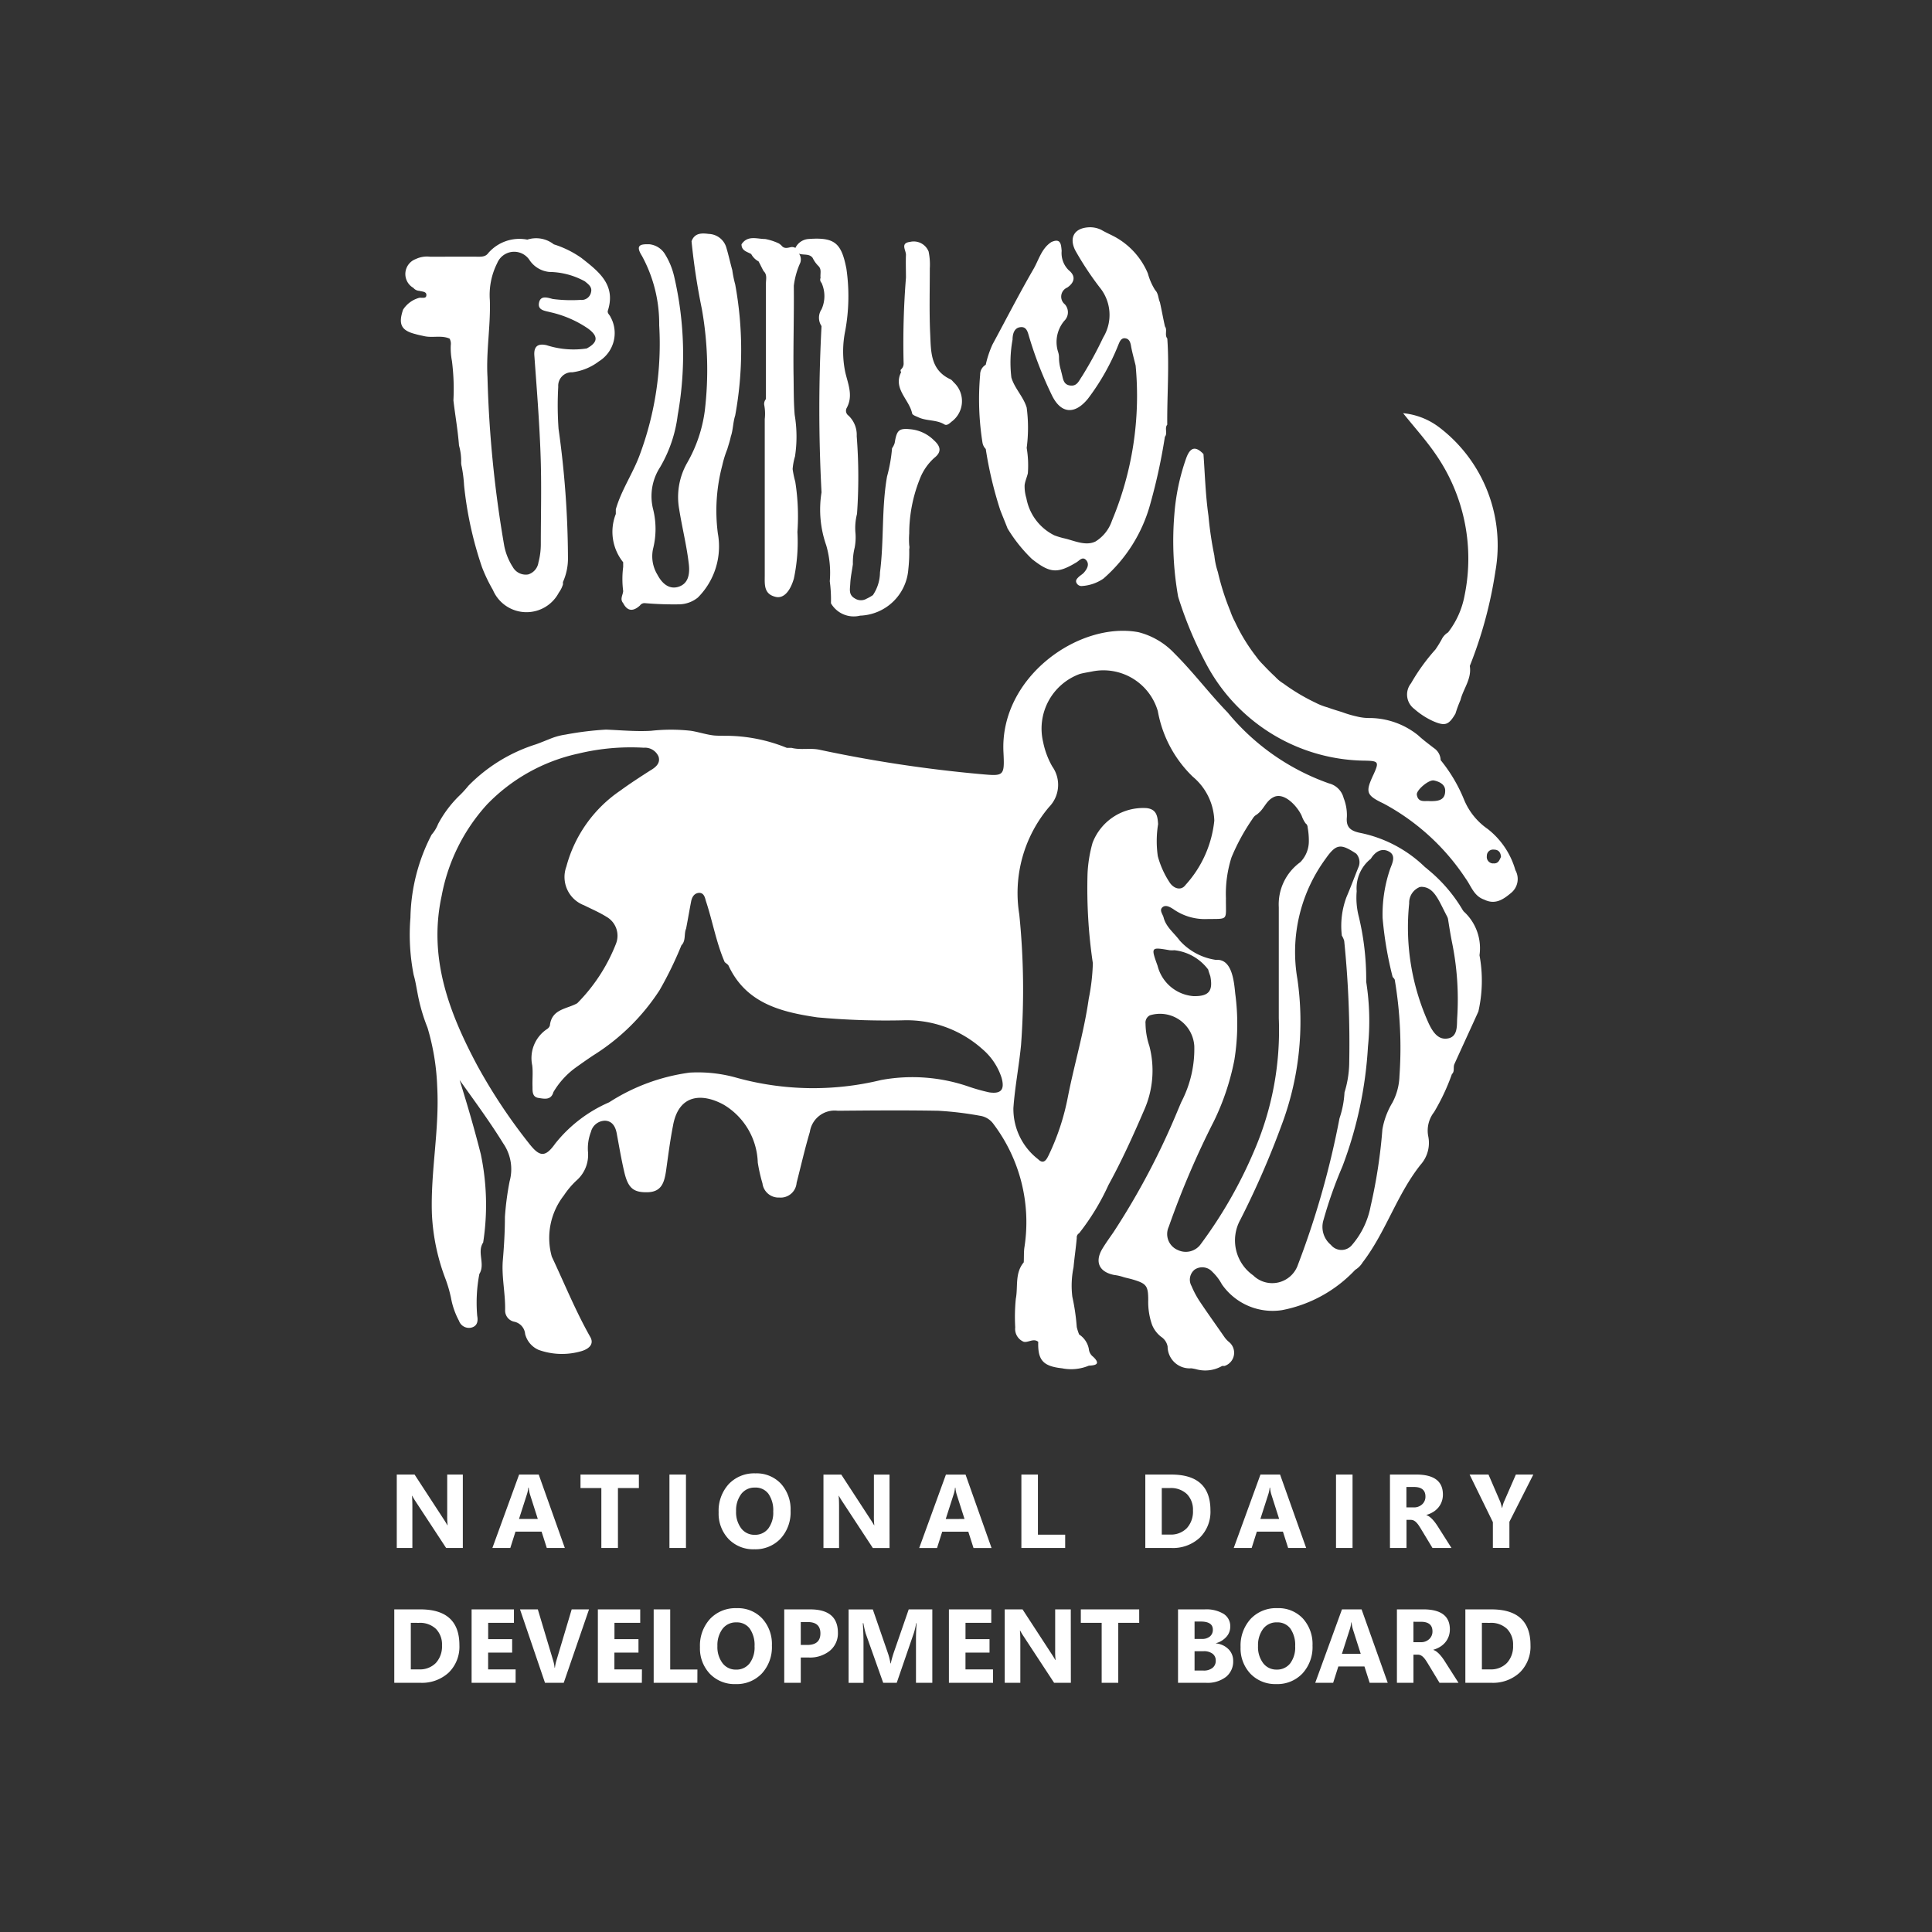 <svg xmlns="http://www.w3.org/2000/svg" width="90" height="90" viewBox="0 0 90 90">
  <rect x="0" y="0" width="90" height="90" fill="#333333" stroke="none"/>
  <g id="nddb_logo" transform="translate(-685 -76)">
    <rect id="Rectangle_2" data-name="Rectangle 2" width="90" height="90" transform="translate(685 76)" fill="#fff" opacity="0"/>
    <g id="Group_5" data-name="Group 5" transform="translate(627.745 53.098)">
      <g id="Group_3" data-name="Group 3" transform="translate(75.929 33.487)">
        <path id="Path_736" data-name="Path 736" d="M118.925,24.255c-.425-.014-.685.027-.356.548a6.6,6.6,0,0,1,.8,3.221A14.816,14.816,0,0,1,118.486,34c-.315.891-.877,1.686-1.138,2.6v.219a2.26,2.26,0,0,0,.343,2.248v.219a4.407,4.407,0,0,0,0,1.124c-.014.192-.164.37,0,.562.206.4.48.384.781.11a.258.258,0,0,1,.233-.11,15.673,15.673,0,0,0,1.6.055,1.421,1.421,0,0,0,.864-.315,3.37,3.37,0,0,0,.932-2.988,8.221,8.221,0,0,1,.206-3.167,4.8,4.8,0,0,1,.233-.754c.055-.192.123-.384.164-.589.11-.315.1-.658.206-.987a16.9,16.9,0,0,0,0-6.1,5.3,5.3,0,0,1-.137-.672c-.1-.356-.178-.727-.288-1.083a.883.883,0,0,0-.809-.6c-.315-.041-.658-.055-.8.343a30.7,30.7,0,0,0,.48,3.153,16.183,16.183,0,0,1,.137,4.743,6.617,6.617,0,0,1-.822,2.426,3.215,3.215,0,0,0-.37,2.166c.137.864.356,1.714.452,2.591.055.548-.1.891-.48,1.014s-.727-.069-.987-.562a1.65,1.65,0,0,1-.206-1.193,3.788,3.788,0,0,0,0-1.878,2.48,2.48,0,0,1,.329-1.933,6.3,6.3,0,0,0,.822-2.426,16.006,16.006,0,0,0-.164-6.456,3.427,3.427,0,0,0-.452-1.083A.975.975,0,0,0,118.925,24.255Z" transform="translate(-107.335 -23.46)" fill="#fff"/>
        <path id="Path_737" data-name="Path 737" d="M389.012,96.575a19.848,19.848,0,0,0,1.193-4.414,6.907,6.907,0,0,0-2.6-6.689,3.3,3.3,0,0,0-1.7-.672c.562.7,1.083,1.275,1.522,1.919a8.534,8.534,0,0,1,1.343,6.566A4,4,0,0,1,388,95.012a.775.775,0,0,0-.3.329,5.308,5.308,0,0,1-.288.466,9.218,9.218,0,0,0-1.138,1.576.836.836,0,0,0,.151,1.193,3.55,3.55,0,0,0,.891.576c.548.233.713.178,1.028-.356a5.865,5.865,0,0,1,.233-.631C388.71,97.631,389.108,97.178,389.012,96.575Z" transform="translate(-339.217 -76.137)" fill="#fff"/>
        <g id="Group_2" data-name="Group 2" transform="translate(0.427 18.796)">
          <path id="Path_738" data-name="Path 738" d="M142,266.9Z" transform="translate(-129.178 -252.07)" fill="#fff"/>
          <path id="Path_739" data-name="Path 739" d="M98.286,173.835a2.317,2.317,0,0,0-.768-2.07c-.562-.151-.7-.192-.781.041.027.11.055.219.082.343.055.343.11.7.178,1.042a13.285,13.285,0,0,1,.247,3.605c-.014.343.027.85-.452.918-.439.069-.685-.315-.864-.685a10.822,10.822,0,0,1-.918-5.607.787.787,0,0,1,.439-.74.535.535,0,0,1,.343-.069.52.52,0,0,0,.11-.727,6.056,6.056,0,0,0-3.194-1.755c-.466-.1-.644-.288-.6-.74a2.155,2.155,0,0,0-.151-.877.94.94,0,0,0-.685-.685,10.721,10.721,0,0,1-4.716-3.3c-.864-.891-1.6-1.878-2.481-2.755a3.475,3.475,0,0,0-1.672-.987c-2.769-.521-6.484,2.1-6.292,5.607.055,1.124.014,1.1-1.1,1a63.051,63.051,0,0,1-7.5-1.138c-.425-.082-.85.027-1.275-.082h-.219a7.557,7.557,0,0,0-2.81-.562c-.192,0-.384,0-.576-.014-.37-.041-.727-.164-1.083-.219a8.355,8.355,0,0,0-1.851,0c-.7.041-1.4-.027-2.1-.055a14.552,14.552,0,0,0-1.892.233,2.988,2.988,0,0,0-.6.151c-.26.1-.507.206-.768.3a7.6,7.6,0,0,0-3.153,1.933,5.006,5.006,0,0,1-.37.411,5.336,5.336,0,0,0-1.042,1.371,1.647,1.647,0,0,1-.3.493,8.7,8.7,0,0,0-.987,3.866,9.715,9.715,0,0,0,.151,2.673c.082.274.123.562.178.836a8.381,8.381,0,0,0,.466,1.618,10.926,10.926,0,0,1,.452,2.755c.11,1.988-.315,3.948-.247,5.922a9.744,9.744,0,0,0,.644,3.057,6.217,6.217,0,0,1,.247.864,3.583,3.583,0,0,0,.37,1.056.492.492,0,0,0,.589.315c.288-.082.3-.329.26-.548a7.12,7.12,0,0,1,.1-1.947c.288-.466-.123-1.014.178-1.467a11.511,11.511,0,0,0-.11-4.112c-.288-1.138-.617-2.276-.987-3.454.713,1,1.412,1.947,2.029,2.947a2.116,2.116,0,0,1,.3,1.768,13.392,13.392,0,0,0-.219,1.659c0,.685-.041,1.371-.1,2.056-.055.754.123,1.508.11,2.276a.531.531,0,0,0,.411.548.64.64,0,0,1,.521.576,1.1,1.1,0,0,0,.631.74,3.223,3.223,0,0,0,2,.055c.329-.1.589-.315.411-.644-.685-1.206-1.206-2.495-1.8-3.756a3.218,3.218,0,0,1,.562-2.851,3.916,3.916,0,0,1,.576-.685,1.586,1.586,0,0,0,.548-1.343,2.116,2.116,0,0,1,.137-.932.684.684,0,0,1,.658-.521c.343.014.493.288.548.617.11.589.206,1.165.343,1.755.178.768.425.973,1.083.96s.781-.452.864-.973c.1-.713.192-1.439.329-2.138.274-1.508,1.412-1.494,2.371-.96a3.256,3.256,0,0,1,1.576,2.687,7.7,7.7,0,0,0,.219.973.753.753,0,0,0,.781.658.745.745,0,0,0,.809-.685c.206-.8.384-1.59.617-2.371a1.166,1.166,0,0,1,1.3-.987c1.563-.014,3.112-.027,4.674,0a15.7,15.7,0,0,1,1.947.233.943.943,0,0,1,.644.4,7.589,7.589,0,0,1,1.426,5.757c-.027.219-.014.452-.027.672-.425.507-.26,1.138-.37,1.7a8.618,8.618,0,0,0-.027,1.33.645.645,0,0,0,.4.672c.219.041.452-.178.672,0-.027.864.233,1.138,1.11,1.234a2.145,2.145,0,0,0,1.247-.123c.315-.014.562-.069.206-.411a.511.511,0,0,1-.206-.37,1.033,1.033,0,0,0-.452-.672,2.505,2.505,0,0,1-.11-.343,10.018,10.018,0,0,0-.206-1.412,4.221,4.221,0,0,1,.055-1.371c.041-.452.11-.9.151-1.371a.222.222,0,0,1,.11-.219A10.927,10.927,0,0,0,81,184.541c.617-1.124,1.151-2.3,1.659-3.482a4.534,4.534,0,0,0,.247-3,3.393,3.393,0,0,1-.178-1.042.378.378,0,0,1,.206-.384A1.6,1.6,0,0,1,85,178.071a5.337,5.337,0,0,1-.6,2.591c-.055.123-.11.26-.164.384a34.148,34.148,0,0,1-3,5.689c-.178.26-.37.521-.535.8-.343.6-.123,1.056.562,1.193a2.266,2.266,0,0,1,.439.1c.137.041.288.069.425.11.644.192.727.288.727.973a3.192,3.192,0,0,0,.178,1.138,1.336,1.336,0,0,0,.425.562.692.692,0,0,1,.3.452,1.024,1.024,0,0,0,1.1,1.014,1.942,1.942,0,0,1,.274.055,1.574,1.574,0,0,0,1.165-.164h.11a.646.646,0,0,0,.219-1.11,1.169,1.169,0,0,1-.219-.233c-.37-.535-.754-1.069-1.11-1.6a4.316,4.316,0,0,1-.425-.781.6.6,0,0,1,.151-.768.631.631,0,0,1,.822.11,2.287,2.287,0,0,1,.439.576,2.876,2.876,0,0,0,2.8,1.206,6.3,6.3,0,0,0,3.413-1.878,1.023,1.023,0,0,0,.343-.343c1.083-1.412,1.59-3.153,2.7-4.551a1.528,1.528,0,0,0,.356-1.343,1.4,1.4,0,0,1,.274-1.11A9.825,9.825,0,0,0,97,179.373c.137-.123.055-.3.11-.452.37-.822.754-1.645,1.124-2.467A6.5,6.5,0,0,0,98.286,173.835Zm-22.838,6.388a8.62,8.62,0,0,1-.973-.274,8.031,8.031,0,0,0-4.071-.3,13.379,13.379,0,0,1-6.7-.1,6.627,6.627,0,0,0-2.207-.247,9.158,9.158,0,0,0-3.756,1.384,6.514,6.514,0,0,0-2.509,1.919c-.466.658-.727.631-1.22,0a25.7,25.7,0,0,1-2.413-3.633c-1.316-2.467-2.289-5.017-1.659-7.91a8.667,8.667,0,0,1,2.111-4.249,8.381,8.381,0,0,1,4.249-2.371,10.426,10.426,0,0,1,3.057-.274.688.688,0,0,1,.685.411c.1.315-.137.507-.4.658-.466.3-.932.6-1.385.932a6.209,6.209,0,0,0-2.509,3.537,1.407,1.407,0,0,0,.822,1.8c.356.178.713.329,1.042.535a1.014,1.014,0,0,1,.452,1.247,8.134,8.134,0,0,1-1.809,2.783c-.48.274-1.193.26-1.275,1.042a.32.32,0,0,1-.137.164,1.625,1.625,0,0,0-.685,1.686c.041.329,0,.672.014,1,0,.219-.014.48.288.521.274.041.576.11.685-.274a3.788,3.788,0,0,1,1.014-1.124c.288-.206.576-.411.864-.6a9.963,9.963,0,0,0,3.071-3.029,17.187,17.187,0,0,0,1.014-2.084c.219-.219.11-.535.219-.781.082-.425.151-.836.233-1.261.041-.206.137-.37.343-.4.247-.027.3.206.343.37.315.946.48,1.933.877,2.851h0c.069.069.164.11.192.192.822,1.741,2.454,2.138,4.126,2.385a35.157,35.157,0,0,0,3.989.137,5.285,5.285,0,0,1,3.7,1.343,2.935,2.935,0,0,1,.891,1.33C76.175,180.086,76.01,180.305,75.448,180.223Zm7.334-13.242A2.522,2.522,0,0,0,80.26,168.6a6.319,6.319,0,0,0-.233,1.426,23.707,23.707,0,0,0,.247,4.181,9.611,9.611,0,0,1-.192,1.659c-.219,1.549-.672,3.043-.973,4.578a11.076,11.076,0,0,1-.864,2.646c-.1.206-.233.535-.521.247a2.959,2.959,0,0,1-1.151-2.385c.069-.973.26-1.947.356-2.934a34.685,34.685,0,0,0-.082-6.086,6.2,6.2,0,0,1,1.385-5,1.477,1.477,0,0,0,.151-1.892,3.807,3.807,0,0,1-.425-1.138,2.708,2.708,0,0,1,1.7-3.167c.192-.055.4-.082.6-.123a2.639,2.639,0,0,1,3.043,1.851,5.621,5.621,0,0,0,1.631,3.057,2.776,2.776,0,0,1,1,2.043,5.251,5.251,0,0,1-1.343,3c-.178.247-.493.206-.713-.082a4.211,4.211,0,0,1-.576-1.261,4.96,4.96,0,0,1,.014-1.494C83.289,167.365,83.248,167.036,82.782,166.981Zm2.18,8.759a1.876,1.876,0,0,1-1.672-1.412c-.315-.877-.315-.877.562-.727a1.173,1.173,0,0,0,.219,0,2.282,2.282,0,0,1,1.576.9c.027.11.069.219.1.315C85.88,175.507,85.674,175.754,84.961,175.74Zm.356,11.528a.856.856,0,0,1-1.083.3.807.807,0,0,1-.425-1.083,40.159,40.159,0,0,1,2.111-4.935,11.514,11.514,0,0,0,.946-2.838,10.568,10.568,0,0,0,.041-3.084c-.055-.535-.137-1.645-.9-1.576a2.811,2.811,0,0,1-1.686-.9c-.26-.356-.644-.631-.754-1.083-.041-.151-.206-.329-.055-.466s.356-.014.507.082a2.554,2.554,0,0,0,1.467.466c1.151-.027.973.123.987-.973a5.573,5.573,0,0,1,.26-1.905A9.649,9.649,0,0,1,87.7,167.5a.831.831,0,0,1,.1-.137c.055-.055.123-.082.178-.137.288-.233.37-.6.74-.768.507-.219,1.11.48,1.289.891a1.351,1.351,0,0,0,.178.343c.027.027.055.041.069.082a.258.258,0,0,1,.027.11,3.408,3.408,0,0,1,.055.644,1.391,1.391,0,0,1-.4.973,2.424,2.424,0,0,0-1,2.1v5.168a14.134,14.134,0,0,1-1.138,6.155A21.051,21.051,0,0,1,85.318,187.269Zm2.426,1.48a1.989,1.989,0,0,1-.6-2.591,40.309,40.309,0,0,0,1.919-4.4,13.735,13.735,0,0,0,.74-6.813,7.353,7.353,0,0,1,1.316-5.607c.493-.7.7-.713,1.426-.233a.6.6,0,0,1,.123.576c-.206.507-.37.96-.576,1.439a3.828,3.828,0,0,0-.219,1.8.973.973,0,0,1,.11.247,47.237,47.237,0,0,1,.233,5.744,4.9,4.9,0,0,1-.219,1.316,4.479,4.479,0,0,1-.233,1.206,40.251,40.251,0,0,1-1.933,6.813A1.267,1.267,0,0,1,87.744,188.749Zm6.813-9.28a2.809,2.809,0,0,1-.329,1.234,3.608,3.608,0,0,0-.466,1.247,24.254,24.254,0,0,1-.548,3.578,3.852,3.852,0,0,1-.864,1.8.633.633,0,0,1-.987,0,1.089,1.089,0,0,1-.343-1.165,19.736,19.736,0,0,1,.877-2.481,18.714,18.714,0,0,0,1.193-5.593,11.7,11.7,0,0,0-.082-3.016,12.528,12.528,0,0,0-.343-3.029,3.518,3.518,0,0,1-.1-1.193,1.747,1.747,0,0,1,.658-1.508c.192-.315.493-.521.836-.343s.178.521.069.8a6.533,6.533,0,0,0-.356,2.3,16.848,16.848,0,0,0,.466,2.742h0c.027.041.082.082.1.137A19.007,19.007,0,0,1,94.557,179.469Z" transform="translate(-48.466 -158.717)" fill="#fff"/>
        </g>
        <path id="Path_740" data-name="Path 740" d="M391.3,240.018c.493-.055.727.274.932.631.151.274.274.548.425.822.014-.247-.055-.589.37-.274.11.069.247-.014.343-.055a7.073,7.073,0,0,0-1.782-2.042A.64.64,0,0,1,391.3,240.018Z" transform="translate(-343.877 -209.285)" fill="#fff"/>
        <path id="Path_741" data-name="Path 741" d="M180.586,27.532a1.49,1.49,0,0,1,0,1.234.7.7,0,0,0,0,.781,72.989,72.989,0,0,0,0,7.745,5.027,5.027,0,0,0,.219,2.467,4.609,4.609,0,0,1,.165,1.672,6.379,6.379,0,0,1,.055,1.028,1.226,1.226,0,0,0,1.357.576,2.334,2.334,0,0,0,2.248-2.166,6.971,6.971,0,0,0,.041-.932.391.391,0,0,0,0-.178,3.658,3.658,0,0,1,0-.548,6.855,6.855,0,0,1,.48-2.509,2.564,2.564,0,0,1,.685-1.014c.37-.288.288-.548-.014-.822a1.789,1.789,0,0,0-1.028-.507c-.6-.069-.7.014-.8.631a.834.834,0,0,1-.123.247,7.156,7.156,0,0,1-.233,1.316c-.26,1.48-.137,2.988-.329,4.469a1.921,1.921,0,0,1-.329,1.056,1.963,1.963,0,0,1-.288.164.522.522,0,0,1-.562-.014c-.288-.164-.219-.425-.206-.672.014-.315.082-.617.123-.918a2.868,2.868,0,0,1,.082-.768,2.549,2.549,0,0,0,.041-.644,2.66,2.66,0,0,1,.069-.932,24.529,24.529,0,0,0-.014-3.619,1.232,1.232,0,0,0-.384-.96.275.275,0,0,1-.082-.356c.315-.576.055-1.124-.069-1.672a4.762,4.762,0,0,1,0-1.919,8.9,8.9,0,0,0,.055-2.892c-.233-1.206-.548-1.48-1.782-1.385a.732.732,0,0,0-.6.425.236.236,0,0,0,.027.164c.206.233.589.027.781.288a1.391,1.391,0,0,0,.26.37c.178.164.082.37.11.562A.211.211,0,0,0,180.586,27.532Z" transform="translate(-160.99 -24.941)" fill="#fff"/>
        <path id="Path_742" data-name="Path 742" d="M163.691,26.013V25.9a.325.325,0,0,0-.274-.1c-.151.027-.315.1-.452-.069a.753.753,0,0,0-.123-.1,2.611,2.611,0,0,0-.631-.206c-.384,0-.822-.192-1.11.247,0,.3.26.343.452.452a.826.826,0,0,0,.343.343c.082.151.151.3.233.452.178.164.11.384.11.576V32.88a.352.352,0,0,0-.082.26,2.194,2.194,0,0,1,.027.672v7.279c0,.411-.055.864.493,1,.37.1.685-.233.864-.85a8.254,8.254,0,0,0,.165-2.166,10.336,10.336,0,0,0-.1-2.344,4.512,4.512,0,0,1-.123-.589,2.8,2.8,0,0,1,.11-.589,6.092,6.092,0,0,0-.014-1.933c-.055-.644-.041-1.316-.055-1.96-.014-1.357.027-2.7.014-4.058a3.663,3.663,0,0,1,.3-1.069A.464.464,0,0,0,163.691,26.013Z" transform="translate(-145.233 -24.875)" fill="#fff"/>
        <path id="Path_743" data-name="Path 743" d="M214.688,32.6c-.4.781.37,1.275.507,1.933.014.082.206.137.315.192.37.164.822.1,1.179.315.123.082.247-.041.343-.123a1.188,1.188,0,0,0,.11-1.823c-.055-.055-.1-.123-.164-.151-.973-.452-.9-1.357-.946-2.193-.041-.987-.014-1.974-.014-2.975a3,3,0,0,0-.055-.781.745.745,0,0,0-.864-.452c-.466.055-.192.384-.192.6-.014.356,0,.713,0,1.069a38.232,38.232,0,0,0-.11,3.962.363.363,0,0,1-.11.3c-.027.027-.041.055-.027.069C214.661,32.59,214.674,32.6,214.688,32.6Z" transform="translate(-191.378 -25.859)" fill="#fff"/>
        <path id="Path_744" data-name="Path 744" d="M55.116,29.083c-.041-.1-.164-.178-.123-.3.384-1.206-.439-1.823-1.22-2.44a4.62,4.62,0,0,0-1.3-.644,1.334,1.334,0,0,0-1.234-.219,1.919,1.919,0,0,0-1.823.631c-.137.192-.37.164-.576.164H46.7a1.22,1.22,0,0,0-.658.11.744.744,0,0,0-.11,1.343.381.381,0,0,0,.274.137c.137.041.356.027.329.219-.014.164-.219.082-.343.11a1.3,1.3,0,0,0-.74.548c-.233.685-.082.973.576,1.138.137.041.288.069.425.1.384.082.781-.055,1.165.11a.5.5,0,0,1,.055.315,3.186,3.186,0,0,0,.055.727,10.345,10.345,0,0,1,.069,1.837c.082.7.206,1.385.26,2.1a2.67,2.67,0,0,1,.1.809.8.8,0,0,0,.027.178,6.393,6.393,0,0,1,.11.877,17.2,17.2,0,0,0,.836,3.811,7.47,7.47,0,0,0,.507,1.056,1.7,1.7,0,0,0,3.071.123,1.261,1.261,0,0,0,.192-.384v-.11a2.686,2.686,0,0,0,.233-1.138,44.071,44.071,0,0,0-.439-6,15.571,15.571,0,0,1-.014-1.96.629.629,0,0,1,.658-.672,2.577,2.577,0,0,0,1.234-.507A1.548,1.548,0,0,0,55.116,29.083Zm-1.11,1.467a4.087,4.087,0,0,1-1.864-.151c-.425-.1-.6.069-.576.466.11,1.522.233,3.043.288,4.565.055,1.426.014,2.838.014,4.263a3.3,3.3,0,0,1-.11.822.684.684,0,0,1-.48.562.692.692,0,0,1-.713-.343,2.822,2.822,0,0,1-.4-.987,54.063,54.063,0,0,1-.781-7.868c-.069-1.193.151-2.385.11-3.578a3.291,3.291,0,0,1,.343-1.727.854.854,0,0,1,1.508-.137,1.253,1.253,0,0,0,.918.548,3.525,3.525,0,0,1,1.659.439c.164.137.343.26.288.493a.445.445,0,0,1-.493.37,6.755,6.755,0,0,1-1.289-.041c-.26-.069-.576-.178-.644.178s.288.37.535.439a5.056,5.056,0,0,1,1.741.754C54.554,29.974,54.541,30.262,54.006,30.55Z" transform="translate(-45.349 -24.902)" fill="#fff"/>
        <path id="Path_745" data-name="Path 745" d="M323.764,116.519a3.724,3.724,0,0,0-1.289-1.919,3.091,3.091,0,0,1-1.11-1.385,7.2,7.2,0,0,0-1.083-1.823.7.7,0,0,0-.315-.562c-.247-.192-.507-.384-.74-.6a3.633,3.633,0,0,0-2.221-.8,2.366,2.366,0,0,1-.617-.069,5.206,5.206,0,0,1-.7-.206c-.219-.069-.452-.137-.672-.219a2.81,2.81,0,0,1-.562-.219,9.151,9.151,0,0,1-1.494-.891,1.747,1.747,0,0,1-.384-.315c-.192-.178-.384-.37-.562-.562a2.865,2.865,0,0,1-.329-.384,8.513,8.513,0,0,1-.987-1.618,3.326,3.326,0,0,1-.219-.507,11.583,11.583,0,0,1-.576-1.809,3.647,3.647,0,0,1-.164-.768,16.717,16.717,0,0,1-.274-1.851c-.137-.96-.164-1.919-.233-2.879-.37-.384-.617-.329-.809.206a10.129,10.129,0,0,0-.548,2.618,14.872,14.872,0,0,0,.178,3.825,18.117,18.117,0,0,0,1.343,3.194,8.465,8.465,0,0,0,7.4,4.441c.589.014.617.069.37.617-.4.85-.37.987.466,1.385a10.573,10.573,0,0,1,3.811,3.482c.26.356.384.822.864.987.521.26.9-.014,1.261-.315A.837.837,0,0,0,323.764,116.519Zm-4.03-3.221c-.192-.014-.507.082-.562-.3-.027-.206.562-.713.8-.658.26.055.535.192.521.493C320.488,113.283,320.131,113.311,319.734,113.3Zm2.988,2.906a.3.3,0,0,1-.288-.343.289.289,0,0,1,.329-.3c.192,0,.315.1.329.343C323.024,116.025,322.982,116.231,322.722,116.2Z" transform="translate(-271.845 -86.567)" fill="#fff"/>
        <path id="Path_746" data-name="Path 746" d="M250.645,26.782c-.137-.164.014-.4-.11-.562-.082-.37-.151-.754-.233-1.124-.082-.178-.069-.411-.219-.562a2.826,2.826,0,0,1-.343-.781,3.476,3.476,0,0,0-1.659-1.768c-.165-.082-.343-.164-.507-.26a1.179,1.179,0,0,0-.535-.123c-.7.014-.987.452-.685,1.069a14.444,14.444,0,0,0,1.138,1.727,2.023,2.023,0,0,1,.164,2.344,17.746,17.746,0,0,1-.987,1.809c-.137.192-.219.452-.521.425-.356-.027-.356-.329-.425-.576l-.041-.164a2.016,2.016,0,0,1-.082-.576.777.777,0,0,0-.041-.247,1.531,1.531,0,0,1,.288-1.453.555.555,0,0,0,.027-.768.459.459,0,0,1,.11-.781c.343-.233.411-.535.069-.809a1.118,1.118,0,0,1-.329-.9c-.027-.274-.027-.617-.48-.411-.466.3-.589.85-.85,1.289-.658,1.138-1.261,2.317-1.892,3.482a4.791,4.791,0,0,0-.315.946.522.522,0,0,0-.26.466,12.882,12.882,0,0,0,.11,3.167.533.533,0,0,0,.151.288,18.172,18.172,0,0,0,.672,2.838c.11.288.233.576.343.864a7.028,7.028,0,0,0,1.138,1.426c.822.644,1.165.7,2.056.164.151-.082.3-.315.48-.1.151.192.027.4-.11.562-.069.082-.178.137-.26.219s-.137.151-.1.247a.258.258,0,0,0,.274.164,1.988,1.988,0,0,0,.987-.343,7.071,7.071,0,0,0,2.193-3.509,26.526,26.526,0,0,0,.672-3.1c.137-.165-.027-.4.11-.562C250.631,29.468,250.741,28.125,250.645,26.782Zm-2.577,8.485a1.814,1.814,0,0,1-.768.973c-.452.219-.96-.027-1.412-.137a3.556,3.556,0,0,1-.507-.151,2.412,2.412,0,0,1-1.3-1.727,1.912,1.912,0,0,1-.082-.617c.027-.192.11-.37.151-.548a4.894,4.894,0,0,0-.055-1.179,7.177,7.177,0,0,0,0-1.878c-.151-.507-.562-.891-.713-1.4a5.892,5.892,0,0,1,.055-1.768c0-.247.069-.535.343-.576.329-.055.37.26.439.48a18.061,18.061,0,0,0,1.056,2.7c.425.864,1.069.891,1.672.151a10.7,10.7,0,0,0,1.4-2.467c.069-.164.137-.4.37-.343.178.041.219.219.247.4.055.288.137.576.206.864A15.06,15.06,0,0,1,248.068,35.267Z" transform="translate(-214.942 -21.6)" fill="#fff"/>
      </g>
      <path id="Path_747" data-name="Path 747" d="M6.44-26.423H5.663l-1.41-2.149a3.107,3.107,0,0,1-.172-.284h-.01q.019.181.019.553v1.88H3.363v-3.42h.83L5.55-27.761q.093.141.172.279h.01a3.657,3.657,0,0,1-.019-.47v-1.891H6.44Zm4.752,0h-.84l-.243-.761H8.893l-.241.761H7.817l1.245-3.42h.914ZM9.933-27.775l-.367-1.15a1.5,1.5,0,0,1-.057-.308H9.489a1.3,1.3,0,0,1-.06.3l-.372,1.159Zm4.709-1.441h-.976v2.793h-.773v-2.793h-.971v-.627h2.719Zm2.193,2.793h-.77v-3.42h.77Zm3.185.06a1.592,1.592,0,0,1-1.2-.478,1.717,1.717,0,0,1-.463-1.246,1.84,1.84,0,0,1,.47-1.312,1.627,1.627,0,0,1,1.245-.5,1.552,1.552,0,0,1,1.184.479,1.768,1.768,0,0,1,.452,1.264,1.81,1.81,0,0,1-.469,1.3A1.609,1.609,0,0,1,20.021-26.363Zm.033-2.874a.776.776,0,0,0-.644.3,1.268,1.268,0,0,0-.239.8,1.245,1.245,0,0,0,.239.8.764.764,0,0,0,.625.3.772.772,0,0,0,.632-.287,1.231,1.231,0,0,0,.234-.8,1.334,1.334,0,0,0-.227-.828A.739.739,0,0,0,20.054-29.237Zm6.265,2.815h-.778l-1.41-2.149a3.108,3.108,0,0,1-.172-.284h-.01q.019.181.019.553v1.88h-.727v-3.42h.83l1.357,2.082q.093.141.172.279h.01a3.657,3.657,0,0,1-.019-.47v-1.891h.727Zm4.752,0h-.84l-.243-.761H28.772l-.241.761H27.7l1.245-3.42h.914Zm-1.259-1.352-.367-1.15a1.5,1.5,0,0,1-.057-.308h-.019a1.3,1.3,0,0,1-.06.3l-.372,1.159ZM34.5-26.423H32.46v-3.42h.77v2.8H34.5Zm3.733,0v-3.42h1.212q1.822,0,1.822,1.667a1.686,1.686,0,0,1-.5,1.276,1.834,1.834,0,0,1-1.325.477ZM39-29.216v2.168h.382a1.031,1.031,0,0,0,.786-.3,1.14,1.14,0,0,0,.285-.818,1.034,1.034,0,0,0-.283-.769,1.078,1.078,0,0,0-.793-.28Zm6.727,2.793h-.84l-.243-.761H43.428l-.241.761h-.835l1.245-3.42h.914Zm-1.259-1.352-.367-1.15a1.5,1.5,0,0,1-.057-.308h-.019a1.3,1.3,0,0,1-.06.3l-.372,1.159Zm3.419,1.352h-.77v-3.42h.77Zm4.609,0h-.885l-.532-.88q-.06-.1-.114-.179a.994.994,0,0,0-.111-.135.441.441,0,0,0-.117-.086.3.3,0,0,0-.132-.03H50.4v1.309h-.77v-3.42h1.221q1.245,0,1.245.93a.963.963,0,0,1-.055.33.917.917,0,0,1-.155.273.983.983,0,0,1-.242.21,1.248,1.248,0,0,1-.316.138v.01a.49.49,0,0,1,.148.078,1.059,1.059,0,0,1,.138.125,1.747,1.747,0,0,1,.128.154q.061.082.111.161Zm-2.1-2.843v.952h.334a.554.554,0,0,0,.4-.143.478.478,0,0,0,.153-.36q0-.448-.537-.448Zm5.912-.577-1.114,2.2v1.216h-.77v-1.2L53.34-29.843h.88l.551,1.276q.014.036.079.279h.01a1.243,1.243,0,0,1,.074-.27l.561-1.286Z" transform="translate(72.375 121.436)" fill="#fff"/>
      <path id="Path_748" data-name="Path 748" d="M3.363-26.423v-3.42H4.575q1.822,0,1.822,1.667A1.686,1.686,0,0,1,5.9-26.9a1.834,1.834,0,0,1-1.325.477Zm.77-2.793v2.168h.382a1.031,1.031,0,0,0,.786-.3,1.14,1.14,0,0,0,.285-.818,1.034,1.034,0,0,0-.283-.769,1.078,1.078,0,0,0-.793-.28Zm4.882,2.793H6.965v-3.42H8.937v.627h-1.2v.761H8.854v.625H7.735v.782H9.016Zm3.42-3.42-1.178,3.42h-.873l-1.164-3.42h.83l.713,2.38a1.7,1.7,0,0,1,.069.341h.014a1.928,1.928,0,0,1,.074-.351l.708-2.371Zm2.461,3.42H12.847v-3.42h1.973v.627h-1.2v.761h1.119v.625H13.617v.782H14.9Zm2.586,0H15.447v-3.42h.77v2.8h1.267Zm1.784.06a1.592,1.592,0,0,1-1.2-.478,1.717,1.717,0,0,1-.463-1.246,1.84,1.84,0,0,1,.47-1.312,1.627,1.627,0,0,1,1.245-.5,1.552,1.552,0,0,1,1.184.479,1.768,1.768,0,0,1,.452,1.264,1.81,1.81,0,0,1-.469,1.3A1.609,1.609,0,0,1,19.268-26.363Zm.033-2.874a.776.776,0,0,0-.644.3,1.268,1.268,0,0,0-.239.8,1.245,1.245,0,0,0,.239.8.764.764,0,0,0,.625.3.772.772,0,0,0,.632-.287,1.231,1.231,0,0,0,.234-.8,1.334,1.334,0,0,0-.227-.828A.739.739,0,0,0,19.3-29.237Zm3,1.636v1.178h-.77v-3.42h1.207q1.293,0,1.293,1.09a1.046,1.046,0,0,1-.371.834,1.469,1.469,0,0,1-.991.318Zm0-1.651v1.066h.3q.615,0,.615-.539t-.615-.527Zm6.128,2.829h-.761v-2.046q0-.332.029-.732h-.019a3.6,3.6,0,0,1-.107.453l-.8,2.326h-.63l-.816-2.3a4.478,4.478,0,0,1-.107-.477H25.19q.031.506.031.887v1.891h-.694v-3.42h1.128l.7,2.027a2.854,2.854,0,0,1,.122.489h.014a4.925,4.925,0,0,1,.136-.494l.7-2.023h1.1Zm2.829,0H29.2v-3.42h1.973v.627h-1.2v.761h1.119v.625H29.972v.782h1.281Zm3.625,0H34.1l-1.41-2.149a3.109,3.109,0,0,1-.172-.284h-.01q.019.181.019.553v1.88H31.8v-3.42h.83l1.357,2.082q.093.141.172.279h.01a3.657,3.657,0,0,1-.019-.47v-1.891h.727Zm3.184-2.793h-.976v2.793h-.773v-2.793h-.971v-.627h2.719Zm1.808,2.793v-3.42h1.245a1.555,1.555,0,0,1,.88.21.675.675,0,0,1,.308.592.7.7,0,0,1-.187.484.984.984,0,0,1-.478.289v.01a.948.948,0,0,1,.583.27.754.754,0,0,1,.218.546.913.913,0,0,1-.336.745,1.407,1.407,0,0,1-.918.275Zm.77-2.853v.811h.339a.565.565,0,0,0,.376-.116.394.394,0,0,0,.137-.318q0-.377-.563-.377Zm0,1.383v.9h.417a.642.642,0,0,0,.419-.124.414.414,0,0,0,.151-.339.387.387,0,0,0-.149-.322.66.66,0,0,0-.416-.117Zm3.807,1.529a1.592,1.592,0,0,1-1.2-.478,1.717,1.717,0,0,1-.463-1.246,1.84,1.84,0,0,1,.47-1.312,1.627,1.627,0,0,1,1.245-.5,1.552,1.552,0,0,1,1.184.479,1.768,1.768,0,0,1,.452,1.264,1.81,1.81,0,0,1-.469,1.3A1.609,1.609,0,0,1,44.448-26.363Zm.033-2.874a.775.775,0,0,0-.644.3,1.268,1.268,0,0,0-.239.8,1.245,1.245,0,0,0,.239.8.764.764,0,0,0,.625.3.772.772,0,0,0,.632-.287,1.231,1.231,0,0,0,.234-.8,1.334,1.334,0,0,0-.227-.828A.739.739,0,0,0,44.481-29.237Zm5.159,2.815H48.8l-.243-.761H47.341l-.241.761h-.835l1.245-3.42h.914Zm-1.259-1.352-.367-1.15a1.5,1.5,0,0,1-.057-.308h-.019a1.3,1.3,0,0,1-.06.3l-.372,1.159Zm4.556,1.352h-.885l-.532-.88q-.06-.1-.114-.179a.994.994,0,0,0-.111-.135.441.441,0,0,0-.117-.086.3.3,0,0,0-.132-.03h-.208v1.309h-.77v-3.42h1.221q1.245,0,1.245.93a.963.963,0,0,1-.055.33.918.918,0,0,1-.155.273.983.983,0,0,1-.242.21,1.249,1.249,0,0,1-.316.138v.01a.49.49,0,0,1,.148.078,1.059,1.059,0,0,1,.138.125,1.747,1.747,0,0,1,.128.154q.061.082.111.161Zm-2.1-2.843v.952h.334a.554.554,0,0,0,.4-.143.478.478,0,0,0,.153-.36q0-.448-.537-.448Zm2.419,2.843v-3.42h1.212q1.822,0,1.822,1.667a1.686,1.686,0,0,1-.5,1.276,1.834,1.834,0,0,1-1.325.477Zm.77-2.793v2.168h.382a1.031,1.031,0,0,0,.786-.3,1.14,1.14,0,0,0,.285-.818,1.034,1.034,0,0,0-.283-.769,1.078,1.078,0,0,0-.793-.28Z" transform="translate(72.259 127.716)" fill="#fff"/>
    </g>
  </g>
</svg>
